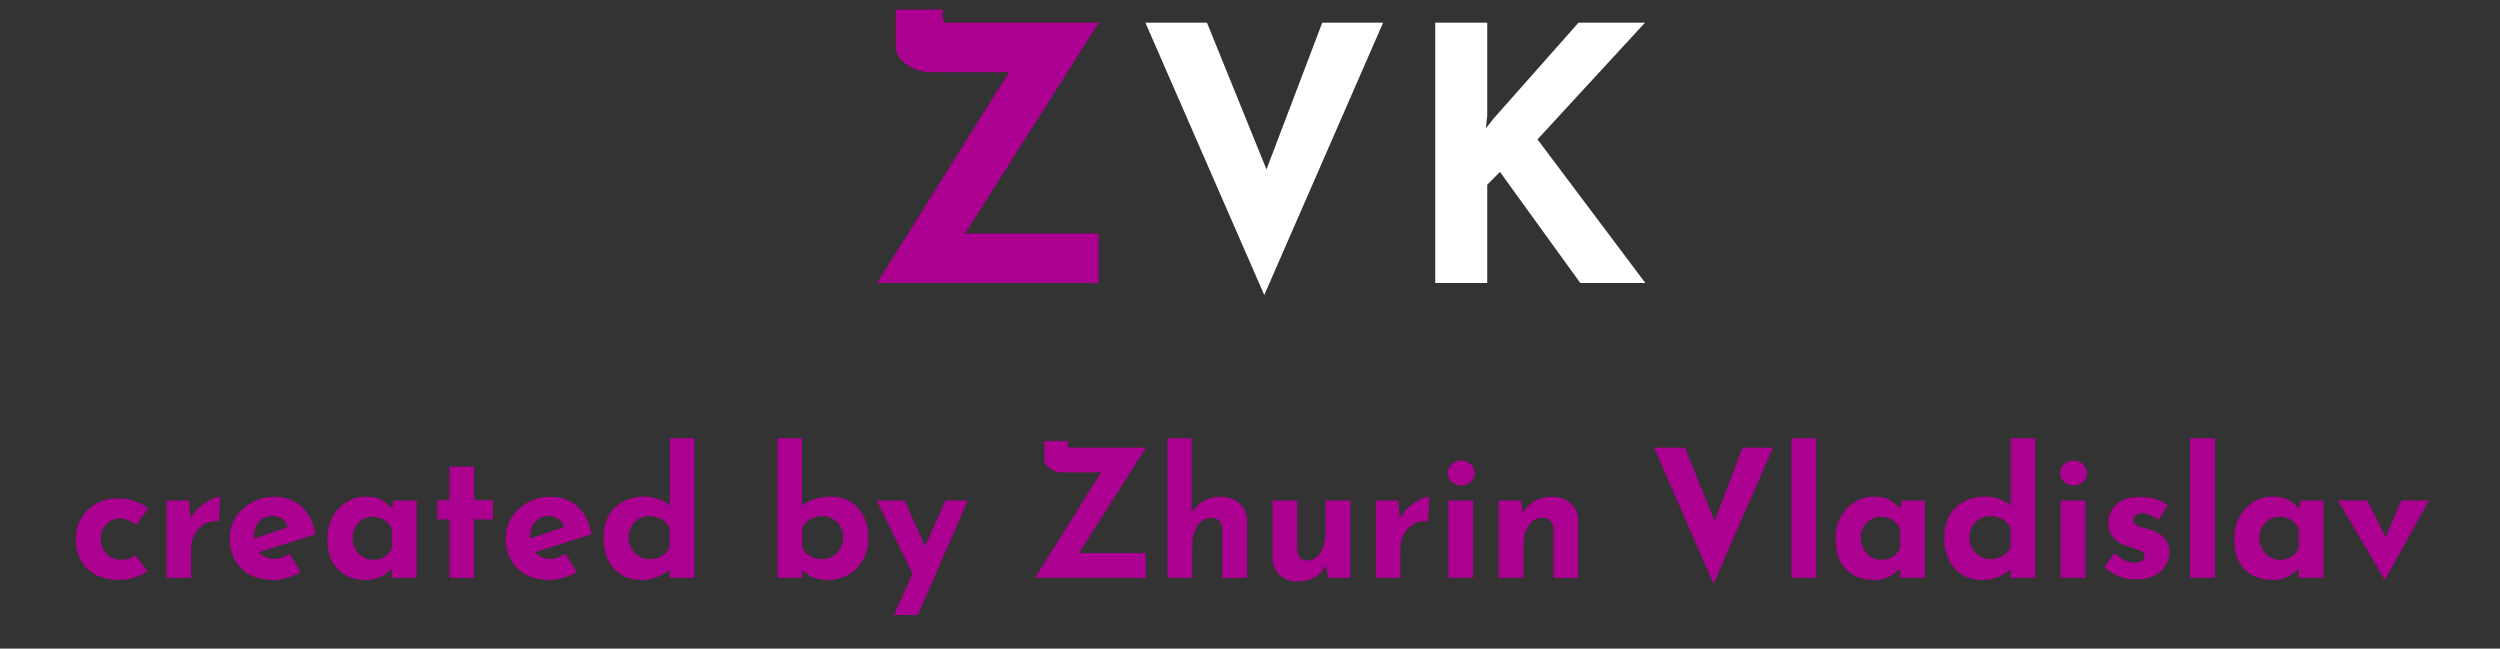 <svg width="212" height="55" viewBox="0 0 212 55" fill="none" xmlns="http://www.w3.org/2000/svg">
<rect x="0" y="0" width="212" height="55" fill="#333333" stroke="none"/>
<path d="M74.368 24C74.368 24 74.538 23.73 74.878 23.19C75.218 22.65 75.668 21.93 76.228 21.03C76.808 20.13 77.448 19.11 78.148 17.97C78.868 16.83 79.598 15.66 80.338 14.46C81.098 13.26 81.828 12.09 82.528 10.95C83.248 9.81 83.888 8.79 84.448 7.89C85.028 6.99 85.488 6.27 85.828 5.73C86.168 5.19 86.338 4.92 86.338 4.92L86.818 6.12H78.868C78.448 6.12 78.008 6.03 77.548 5.85C77.108 5.65 76.728 5.39 76.408 5.07C76.108 4.73 75.958 4.36 75.958 3.96V0.81H79.948V1.23C79.948 1.67 80.018 1.9 80.158 1.92C80.298 1.92 80.548 1.92 80.908 1.92H93.178L81.538 20.28L81.298 19.8H93.148V24H74.368Z" fill="#AC0091"/>
<path d="M102.349 1.92L108.799 17.82L106.279 17.31L112.129 1.92H117.289L107.209 25.02L97.129 1.92H102.349ZM126.119 9.78L125.999 10.89L126.659 10.05L133.859 1.92H139.499L130.379 11.82L139.529 24H134.009L127.199 14.58L126.119 15.66V24H121.709V1.92H126.119V9.78Z" fill="white"/>
<path d="M12.516 48.415C12.226 48.645 11.861 48.83 11.421 48.97C10.991 49.11 10.566 49.18 10.146 49.18C9.396 49.18 8.741 49.045 8.181 48.775C7.631 48.495 7.201 48.1 6.891 47.59C6.591 47.07 6.441 46.445 6.441 45.715C6.441 44.985 6.606 44.365 6.936 43.855C7.266 43.335 7.696 42.94 8.226 42.67C8.766 42.4 9.331 42.265 9.921 42.265C10.511 42.265 11.021 42.345 11.451 42.505C11.891 42.665 12.266 42.875 12.576 43.135L11.556 44.485C11.416 44.375 11.221 44.265 10.971 44.155C10.731 44.035 10.446 43.975 10.116 43.975C9.826 43.975 9.561 44.05 9.321 44.2C9.081 44.35 8.891 44.555 8.751 44.815C8.611 45.075 8.541 45.375 8.541 45.715C8.541 46.035 8.616 46.33 8.766 46.6C8.916 46.87 9.121 47.085 9.381 47.245C9.651 47.395 9.966 47.47 10.326 47.47C10.556 47.47 10.766 47.44 10.956 47.38C11.156 47.31 11.326 47.215 11.466 47.095L12.516 48.415ZM16.018 42.445L16.213 44.245L16.168 43.975C16.358 43.585 16.618 43.255 16.948 42.985C17.278 42.705 17.603 42.49 17.923 42.34C18.253 42.19 18.503 42.115 18.673 42.115L18.568 44.215C18.078 44.155 17.658 44.235 17.308 44.455C16.958 44.675 16.688 44.965 16.498 45.325C16.308 45.685 16.213 46.055 16.213 46.435V49H14.128V42.445H16.018ZM23.213 49.18C22.413 49.18 21.733 49.03 21.173 48.73C20.623 48.43 20.203 48.015 19.913 47.485C19.623 46.955 19.478 46.345 19.478 45.655C19.478 44.995 19.648 44.4 19.988 43.87C20.328 43.34 20.783 42.92 21.353 42.61C21.923 42.29 22.558 42.13 23.258 42.13C24.198 42.13 24.968 42.405 25.568 42.955C26.178 43.495 26.573 44.28 26.753 45.31L21.653 46.93L21.188 45.79L24.878 44.545L24.443 44.74C24.363 44.48 24.218 44.255 24.008 44.065C23.808 43.865 23.503 43.765 23.093 43.765C22.783 43.765 22.508 43.84 22.268 43.99C22.038 44.13 21.858 44.335 21.728 44.605C21.608 44.865 21.548 45.175 21.548 45.535C21.548 45.945 21.623 46.29 21.773 46.57C21.923 46.84 22.128 47.045 22.388 47.185C22.648 47.325 22.938 47.395 23.258 47.395C23.488 47.395 23.708 47.355 23.918 47.275C24.138 47.195 24.353 47.09 24.563 46.96L25.493 48.52C25.143 48.72 24.763 48.88 24.353 49C23.953 49.12 23.573 49.18 23.213 49.18ZM31.039 49.18C30.429 49.18 29.874 49.06 29.374 48.82C28.884 48.57 28.494 48.19 28.204 47.68C27.914 47.17 27.769 46.52 27.769 45.73C27.769 44.99 27.919 44.35 28.219 43.81C28.519 43.27 28.914 42.855 29.404 42.565C29.894 42.265 30.414 42.115 30.964 42.115C31.614 42.115 32.104 42.225 32.434 42.445C32.774 42.655 33.054 42.89 33.274 43.15L33.184 43.405L33.379 42.445H35.329V49H33.229V47.575L33.394 48.025C33.374 48.025 33.314 48.085 33.214 48.205C33.114 48.315 32.964 48.45 32.764 48.61C32.574 48.76 32.334 48.89 32.044 49C31.764 49.12 31.429 49.18 31.039 49.18ZM31.639 47.47C31.889 47.47 32.114 47.435 32.314 47.365C32.514 47.285 32.689 47.175 32.839 47.035C32.989 46.885 33.119 46.7 33.229 46.48V44.875C33.149 44.655 33.029 44.47 32.869 44.32C32.709 44.16 32.519 44.04 32.299 43.96C32.079 43.87 31.834 43.825 31.564 43.825C31.264 43.825 30.984 43.905 30.724 44.065C30.474 44.215 30.274 44.425 30.124 44.695C29.974 44.965 29.899 45.275 29.899 45.625C29.899 45.975 29.979 46.29 30.139 46.57C30.299 46.85 30.509 47.07 30.769 47.23C31.039 47.39 31.329 47.47 31.639 47.47ZM38.108 39.565H40.208V42.415H41.798V44.05H40.208V49H38.108V44.05H37.088V42.415H38.108V39.565ZM46.621 49.18C45.821 49.18 45.141 49.03 44.581 48.73C44.031 48.43 43.611 48.015 43.321 47.485C43.031 46.955 42.886 46.345 42.886 45.655C42.886 44.995 43.056 44.4 43.396 43.87C43.736 43.34 44.191 42.92 44.761 42.61C45.331 42.29 45.966 42.13 46.666 42.13C47.606 42.13 48.376 42.405 48.976 42.955C49.586 43.495 49.981 44.28 50.161 45.31L45.061 46.93L44.596 45.79L48.286 44.545L47.851 44.74C47.771 44.48 47.626 44.255 47.416 44.065C47.216 43.865 46.911 43.765 46.501 43.765C46.191 43.765 45.916 43.84 45.676 43.99C45.446 44.13 45.266 44.335 45.136 44.605C45.016 44.865 44.956 45.175 44.956 45.535C44.956 45.945 45.031 46.29 45.181 46.57C45.331 46.84 45.536 47.045 45.796 47.185C46.056 47.325 46.346 47.395 46.666 47.395C46.896 47.395 47.116 47.355 47.326 47.275C47.546 47.195 47.761 47.09 47.971 46.96L48.901 48.52C48.551 48.72 48.171 48.88 47.761 49C47.361 49.12 46.981 49.18 46.621 49.18ZM54.357 49.18C53.747 49.18 53.202 49.04 52.722 48.76C52.242 48.47 51.862 48.055 51.582 47.515C51.312 46.975 51.177 46.335 51.177 45.595C51.177 44.855 51.327 44.225 51.627 43.705C51.927 43.185 52.337 42.79 52.857 42.52C53.377 42.25 53.967 42.115 54.627 42.115C55.047 42.115 55.447 42.18 55.827 42.31C56.217 42.44 56.542 42.64 56.802 42.91V43.57V37.165H58.887V49H56.787V47.725L56.952 48.175C56.612 48.455 56.232 48.695 55.812 48.895C55.392 49.085 54.907 49.18 54.357 49.18ZM55.047 47.41C55.327 47.41 55.572 47.375 55.782 47.305C56.002 47.225 56.192 47.115 56.352 46.975C56.522 46.825 56.667 46.64 56.787 46.42V44.815C56.707 44.595 56.582 44.41 56.412 44.26C56.252 44.1 56.052 43.98 55.812 43.9C55.582 43.81 55.327 43.765 55.047 43.765C54.737 43.765 54.447 43.845 54.177 44.005C53.917 44.155 53.707 44.365 53.547 44.635C53.387 44.905 53.307 45.215 53.307 45.565C53.307 45.915 53.387 46.23 53.547 46.51C53.707 46.79 53.917 47.01 54.177 47.17C54.447 47.33 54.737 47.41 55.047 47.41ZM70.23 49.18C69.68 49.18 69.215 49.09 68.835 48.91C68.465 48.72 68.14 48.475 67.86 48.175L68.025 47.725V49H65.925V37.165H68.01V43.57V42.895C68.27 42.675 68.615 42.49 69.045 42.34C69.475 42.19 69.965 42.115 70.515 42.115C71.085 42.115 71.605 42.25 72.075 42.52C72.545 42.79 72.92 43.185 73.2 43.705C73.49 44.215 73.635 44.84 73.635 45.58C73.635 46.32 73.475 46.96 73.155 47.5C72.845 48.04 72.43 48.455 71.91 48.745C71.39 49.035 70.83 49.18 70.23 49.18ZM69.765 47.41C70.075 47.41 70.36 47.33 70.62 47.17C70.89 47.01 71.105 46.79 71.265 46.51C71.425 46.23 71.505 45.915 71.505 45.565C71.505 45.215 71.425 44.905 71.265 44.635C71.105 44.365 70.89 44.155 70.62 44.005C70.36 43.845 70.075 43.765 69.765 43.765C69.495 43.765 69.24 43.81 69 43.9C68.77 43.98 68.57 44.1 68.4 44.26C68.24 44.41 68.115 44.595 68.025 44.815V46.42C68.145 46.64 68.285 46.825 68.445 46.975C68.615 47.115 68.81 47.225 69.03 47.305C69.25 47.375 69.495 47.41 69.765 47.41ZM75.811 52.15L80.176 42.445H82.066L77.836 52.15H75.811ZM77.566 49.03L74.356 42.445H76.711L79.186 47.98L77.566 49.03ZM87.771 49C87.771 49 87.856 48.865 88.026 48.595C88.196 48.325 88.421 47.965 88.701 47.515C88.991 47.065 89.311 46.555 89.661 45.985C90.021 45.415 90.386 44.83 90.756 44.23C91.136 43.63 91.501 43.045 91.851 42.475C92.211 41.905 92.531 41.395 92.811 40.945C93.101 40.495 93.331 40.135 93.501 39.865C93.671 39.595 93.756 39.46 93.756 39.46L93.996 40.06H90.021C89.811 40.06 89.591 40.015 89.361 39.925C89.141 39.825 88.951 39.695 88.791 39.535C88.641 39.365 88.566 39.18 88.566 38.98V37.405H90.561V37.615C90.561 37.835 90.596 37.95 90.666 37.96C90.736 37.96 90.861 37.96 91.041 37.96H97.176L91.356 47.14L91.236 46.9H97.161V49H87.771ZM99.001 49V37.165H101.056V43.765L101.041 43.51C101.271 43.1 101.596 42.77 102.016 42.52C102.436 42.26 102.951 42.13 103.561 42.13C104.181 42.13 104.696 42.315 105.106 42.685C105.526 43.045 105.741 43.515 105.751 44.095V49H103.651V44.875C103.641 44.585 103.561 44.355 103.411 44.185C103.271 44.005 103.031 43.915 102.691 43.915C102.371 43.915 102.091 44.02 101.851 44.23C101.611 44.44 101.426 44.725 101.296 45.085C101.166 45.445 101.101 45.86 101.101 46.33V49H99.001ZM110.023 49.315C109.433 49.315 108.938 49.135 108.538 48.775C108.138 48.405 107.928 47.93 107.908 47.35V42.445H110.008V46.57C110.028 46.86 110.103 47.095 110.233 47.275C110.363 47.445 110.583 47.53 110.893 47.53C111.203 47.53 111.468 47.425 111.688 47.215C111.918 47.005 112.093 46.72 112.213 46.36C112.343 45.99 112.408 45.575 112.408 45.115V42.445H114.508V49H112.603L112.438 47.8L112.468 47.935C112.318 48.205 112.128 48.445 111.898 48.655C111.668 48.865 111.393 49.025 111.073 49.135C110.763 49.255 110.413 49.315 110.023 49.315ZM118.557 42.445L118.752 44.245L118.707 43.975C118.897 43.585 119.157 43.255 119.487 42.985C119.817 42.705 120.142 42.49 120.462 42.34C120.792 42.19 121.042 42.115 121.212 42.115L121.107 44.215C120.617 44.155 120.197 44.235 119.847 44.455C119.497 44.675 119.227 44.965 119.037 45.325C118.847 45.685 118.752 46.055 118.752 46.435V49H116.667V42.445H118.557ZM122.82 42.445H124.92V49H122.82V42.445ZM122.775 40.12C122.775 39.81 122.895 39.555 123.135 39.355C123.385 39.155 123.65 39.055 123.93 39.055C124.21 39.055 124.465 39.155 124.695 39.355C124.935 39.555 125.055 39.81 125.055 40.12C125.055 40.43 124.935 40.685 124.695 40.885C124.465 41.075 124.21 41.17 123.93 41.17C123.65 41.17 123.385 41.075 123.135 40.885C122.895 40.685 122.775 40.43 122.775 40.12ZM128.987 42.445L129.152 43.615L129.122 43.51C129.352 43.1 129.677 42.77 130.097 42.52C130.517 42.26 131.032 42.13 131.642 42.13C132.262 42.13 132.777 42.315 133.187 42.685C133.607 43.045 133.822 43.515 133.832 44.095V49H131.732V44.875C131.722 44.585 131.642 44.355 131.492 44.185C131.352 44.005 131.112 43.915 130.772 43.915C130.452 43.915 130.172 44.02 129.932 44.23C129.692 44.44 129.507 44.725 129.377 45.085C129.247 45.445 129.182 45.86 129.182 46.33V49H127.082V42.445H128.987ZM142.877 37.96L146.102 45.91L144.842 45.655L147.767 37.96H150.347L145.307 49.51L140.267 37.96H142.877ZM151.912 37.165H154.012V49H151.912V37.165ZM158.934 49.18C158.324 49.18 157.769 49.06 157.269 48.82C156.779 48.57 156.389 48.19 156.099 47.68C155.809 47.17 155.664 46.52 155.664 45.73C155.664 44.99 155.814 44.35 156.114 43.81C156.414 43.27 156.809 42.855 157.299 42.565C157.789 42.265 158.309 42.115 158.859 42.115C159.509 42.115 159.999 42.225 160.329 42.445C160.669 42.655 160.949 42.89 161.169 43.15L161.079 43.405L161.274 42.445H163.224V49H161.124V47.575L161.289 48.025C161.269 48.025 161.209 48.085 161.109 48.205C161.009 48.315 160.859 48.45 160.659 48.61C160.469 48.76 160.229 48.89 159.939 49C159.659 49.12 159.324 49.18 158.934 49.18ZM159.534 47.47C159.784 47.47 160.009 47.435 160.209 47.365C160.409 47.285 160.584 47.175 160.734 47.035C160.884 46.885 161.014 46.7 161.124 46.48V44.875C161.044 44.655 160.924 44.47 160.764 44.32C160.604 44.16 160.414 44.04 160.194 43.96C159.974 43.87 159.729 43.825 159.459 43.825C159.159 43.825 158.879 43.905 158.619 44.065C158.369 44.215 158.169 44.425 158.019 44.695C157.869 44.965 157.794 45.275 157.794 45.625C157.794 45.975 157.874 46.29 158.034 46.57C158.194 46.85 158.404 47.07 158.664 47.23C158.934 47.39 159.224 47.47 159.534 47.47ZM168.058 49.18C167.448 49.18 166.903 49.04 166.423 48.76C165.943 48.47 165.563 48.055 165.283 47.515C165.013 46.975 164.878 46.335 164.878 45.595C164.878 44.855 165.028 44.225 165.328 43.705C165.628 43.185 166.038 42.79 166.558 42.52C167.078 42.25 167.668 42.115 168.328 42.115C168.748 42.115 169.148 42.18 169.528 42.31C169.918 42.44 170.243 42.64 170.503 42.91V43.57V37.165H172.588V49H170.488V47.725L170.653 48.175C170.313 48.455 169.933 48.695 169.513 48.895C169.093 49.085 168.608 49.18 168.058 49.18ZM168.748 47.41C169.028 47.41 169.273 47.375 169.483 47.305C169.703 47.225 169.893 47.115 170.053 46.975C170.223 46.825 170.368 46.64 170.488 46.42V44.815C170.408 44.595 170.283 44.41 170.113 44.26C169.953 44.1 169.753 43.98 169.513 43.9C169.283 43.81 169.028 43.765 168.748 43.765C168.438 43.765 168.148 43.845 167.878 44.005C167.618 44.155 167.408 44.365 167.248 44.635C167.088 44.905 167.008 45.215 167.008 45.565C167.008 45.915 167.088 46.23 167.248 46.51C167.408 46.79 167.618 47.01 167.878 47.17C168.148 47.33 168.438 47.41 168.748 47.41ZM174.748 42.445H176.848V49H174.748V42.445ZM174.703 40.12C174.703 39.81 174.823 39.555 175.063 39.355C175.313 39.155 175.578 39.055 175.858 39.055C176.138 39.055 176.393 39.155 176.623 39.355C176.863 39.555 176.983 39.81 176.983 40.12C176.983 40.43 176.863 40.685 176.623 40.885C176.393 41.075 176.138 41.17 175.858 41.17C175.578 41.17 175.313 41.075 175.063 40.885C174.823 40.685 174.703 40.43 174.703 40.12ZM181.141 49.135C180.601 49.135 180.096 49.04 179.626 48.85C179.166 48.66 178.776 48.395 178.456 48.055L179.326 46.9C179.646 47.19 179.941 47.4 180.211 47.53C180.491 47.65 180.741 47.71 180.961 47.71C181.131 47.71 181.281 47.695 181.411 47.665C181.551 47.625 181.661 47.57 181.741 47.5C181.821 47.42 181.861 47.32 181.861 47.2C181.861 47.03 181.791 46.895 181.651 46.795C181.521 46.695 181.351 46.615 181.141 46.555C180.931 46.485 180.706 46.415 180.466 46.345C179.866 46.155 179.431 45.88 179.161 45.52C178.901 45.15 178.771 44.75 178.771 44.32C178.771 43.99 178.856 43.66 179.026 43.33C179.206 42.99 179.486 42.71 179.866 42.49C180.256 42.26 180.756 42.145 181.366 42.145C181.916 42.145 182.381 42.2 182.761 42.31C183.141 42.42 183.501 42.6 183.841 42.85L183.046 44.08C182.856 43.93 182.641 43.805 182.401 43.705C182.171 43.595 181.956 43.535 181.756 43.525C181.576 43.515 181.421 43.535 181.291 43.585C181.171 43.635 181.076 43.7 181.006 43.78C180.936 43.86 180.901 43.945 180.901 44.035C180.891 44.225 180.961 44.375 181.111 44.485C181.271 44.595 181.471 44.68 181.711 44.74C181.951 44.8 182.186 44.87 182.416 44.95C182.736 45.05 183.011 45.185 183.241 45.355C183.471 45.525 183.646 45.73 183.766 45.97C183.896 46.2 183.961 46.48 183.961 46.81C183.961 47.21 183.856 47.59 183.646 47.95C183.446 48.3 183.136 48.585 182.716 48.805C182.306 49.025 181.781 49.135 181.141 49.135ZM185.72 37.165H187.82V49H185.72V37.165ZM192.743 49.18C192.133 49.18 191.578 49.06 191.078 48.82C190.588 48.57 190.198 48.19 189.908 47.68C189.618 47.17 189.473 46.52 189.473 45.73C189.473 44.99 189.623 44.35 189.923 43.81C190.223 43.27 190.618 42.855 191.108 42.565C191.598 42.265 192.118 42.115 192.668 42.115C193.318 42.115 193.808 42.225 194.138 42.445C194.478 42.655 194.758 42.89 194.978 43.15L194.888 43.405L195.083 42.445H197.033V49H194.933V47.575L195.098 48.025C195.078 48.025 195.018 48.085 194.918 48.205C194.818 48.315 194.668 48.45 194.468 48.61C194.278 48.76 194.038 48.89 193.748 49C193.468 49.12 193.133 49.18 192.743 49.18ZM193.343 47.47C193.593 47.47 193.818 47.435 194.018 47.365C194.218 47.285 194.393 47.175 194.543 47.035C194.693 46.885 194.823 46.7 194.933 46.48V44.875C194.853 44.655 194.733 44.47 194.573 44.32C194.413 44.16 194.223 44.04 194.003 43.96C193.783 43.87 193.538 43.825 193.268 43.825C192.968 43.825 192.688 43.905 192.428 44.065C192.178 44.215 191.978 44.425 191.828 44.695C191.678 44.965 191.603 45.275 191.603 45.625C191.603 45.975 191.683 46.29 191.843 46.57C192.003 46.85 192.213 47.07 192.473 47.23C192.743 47.39 193.033 47.47 193.343 47.47ZM202.197 49.135L198.267 42.445H200.757L202.992 46.975L201.702 46.93L203.637 42.445H205.977L202.257 49.135H202.197Z" fill="#AC0091"/>
</svg>
